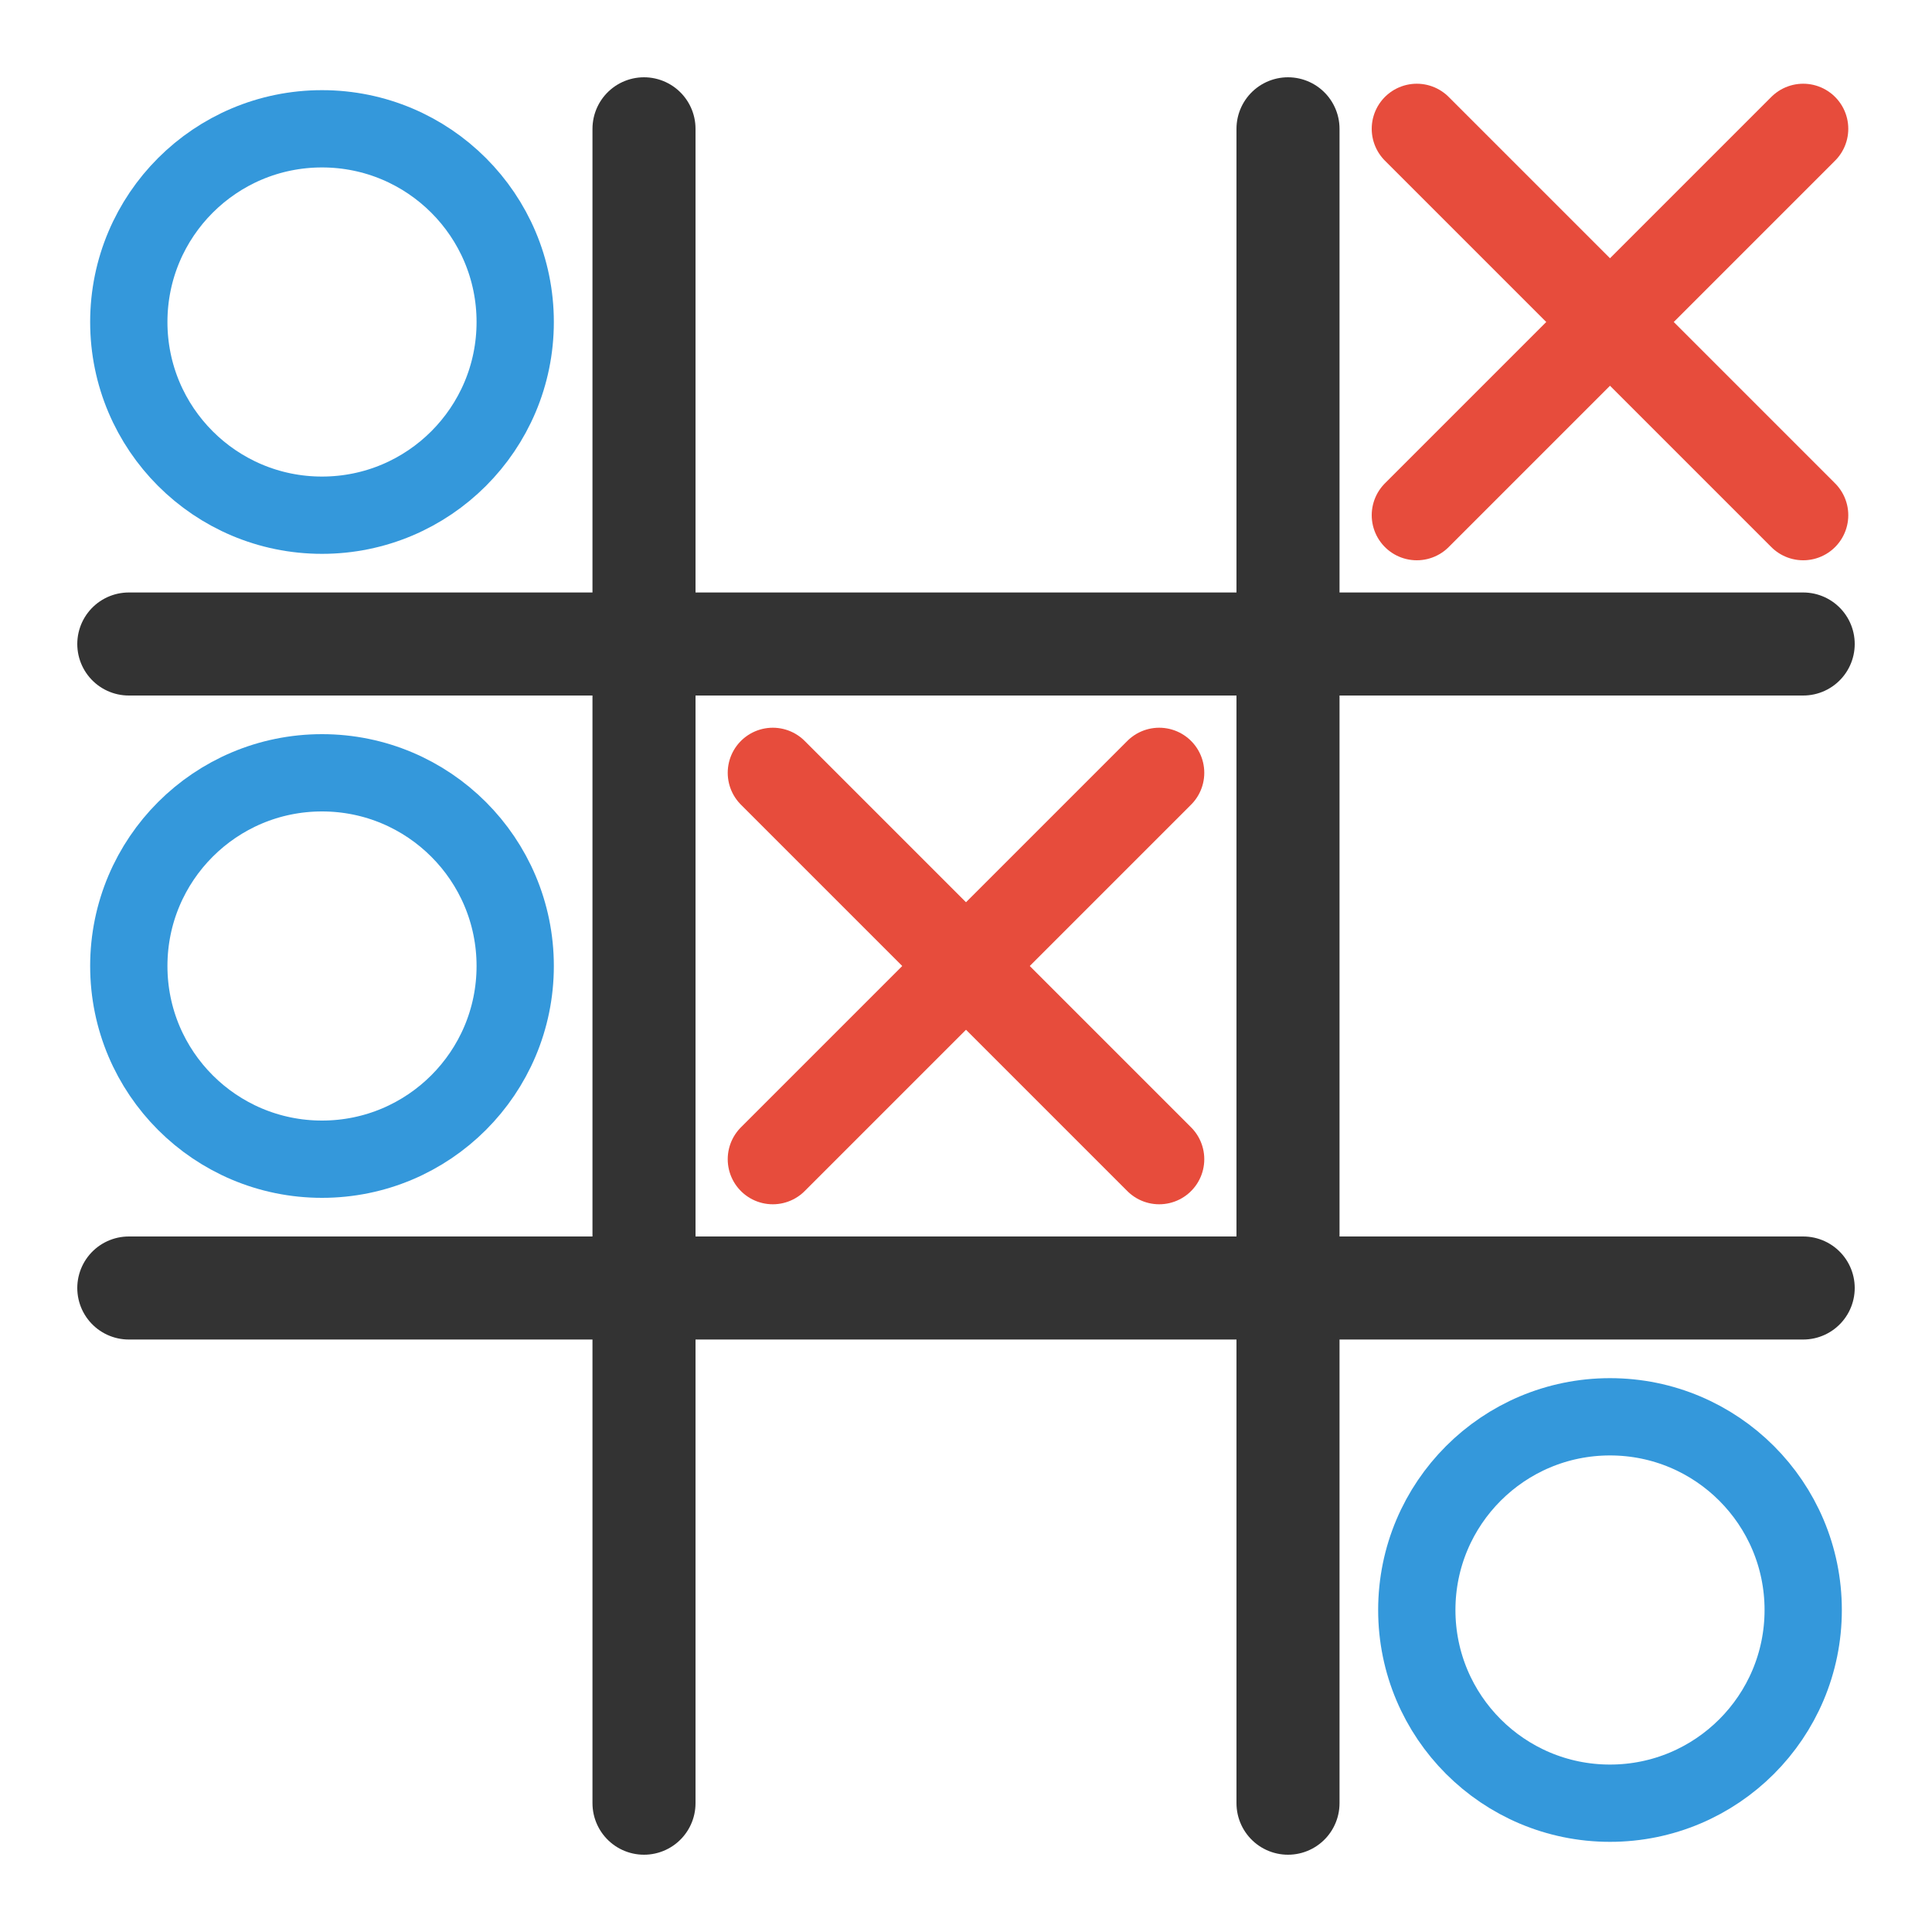 <svg width="150" height="150" viewBox="0 0 150 150" xmlns="http://www.w3.org/2000/svg">
    <style>
        .board-line {
            stroke: #333; /* Dark gray color for the board lines */
            stroke-width: 8; /* Thickness of the board lines */
            stroke-linecap: round; /* Rounded ends for the board lines */
        }

        .circle-piece {
            stroke: #3498db; /* Blue color for 'O' */
            stroke-width: 6;
            fill: none; /* No fill for the circle, just the stroke */
        }

        .cross-piece {
            stroke: #e74c3c; /* Red color for 'X' */
            stroke-width: 7;
            stroke-linecap: round;
        }
    </style>

    <line x1="50" y1="10" x2="50" y2="140" class="board-line"/>
    <line x1="100" y1="10" x2="100" y2="140" class="board-line"/>
    <line x1="10" y1="50" x2="140" y2="50" class="board-line"/>
    <line x1="10" y1="100" x2="140" y2="100" class="board-line"/>

    <circle cx="25" cy="25" r="15" class="circle-piece"/>

    <line x1="60" y1="60" x2="90" y2="90" class="cross-piece"/>
    <line x1="60" y1="90" x2="90" y2="60" class="cross-piece"/>

    <circle cx="125" cy="125" r="15" class="circle-piece"/>

    <line x1="110" y1="10" x2="140" y2="40" class="cross-piece"/>
    <line x1="110" y1="40" x2="140" y2="10" class="cross-piece"/>

    <circle cx="25" cy="75" r="15" class="circle-piece"/>
</svg>